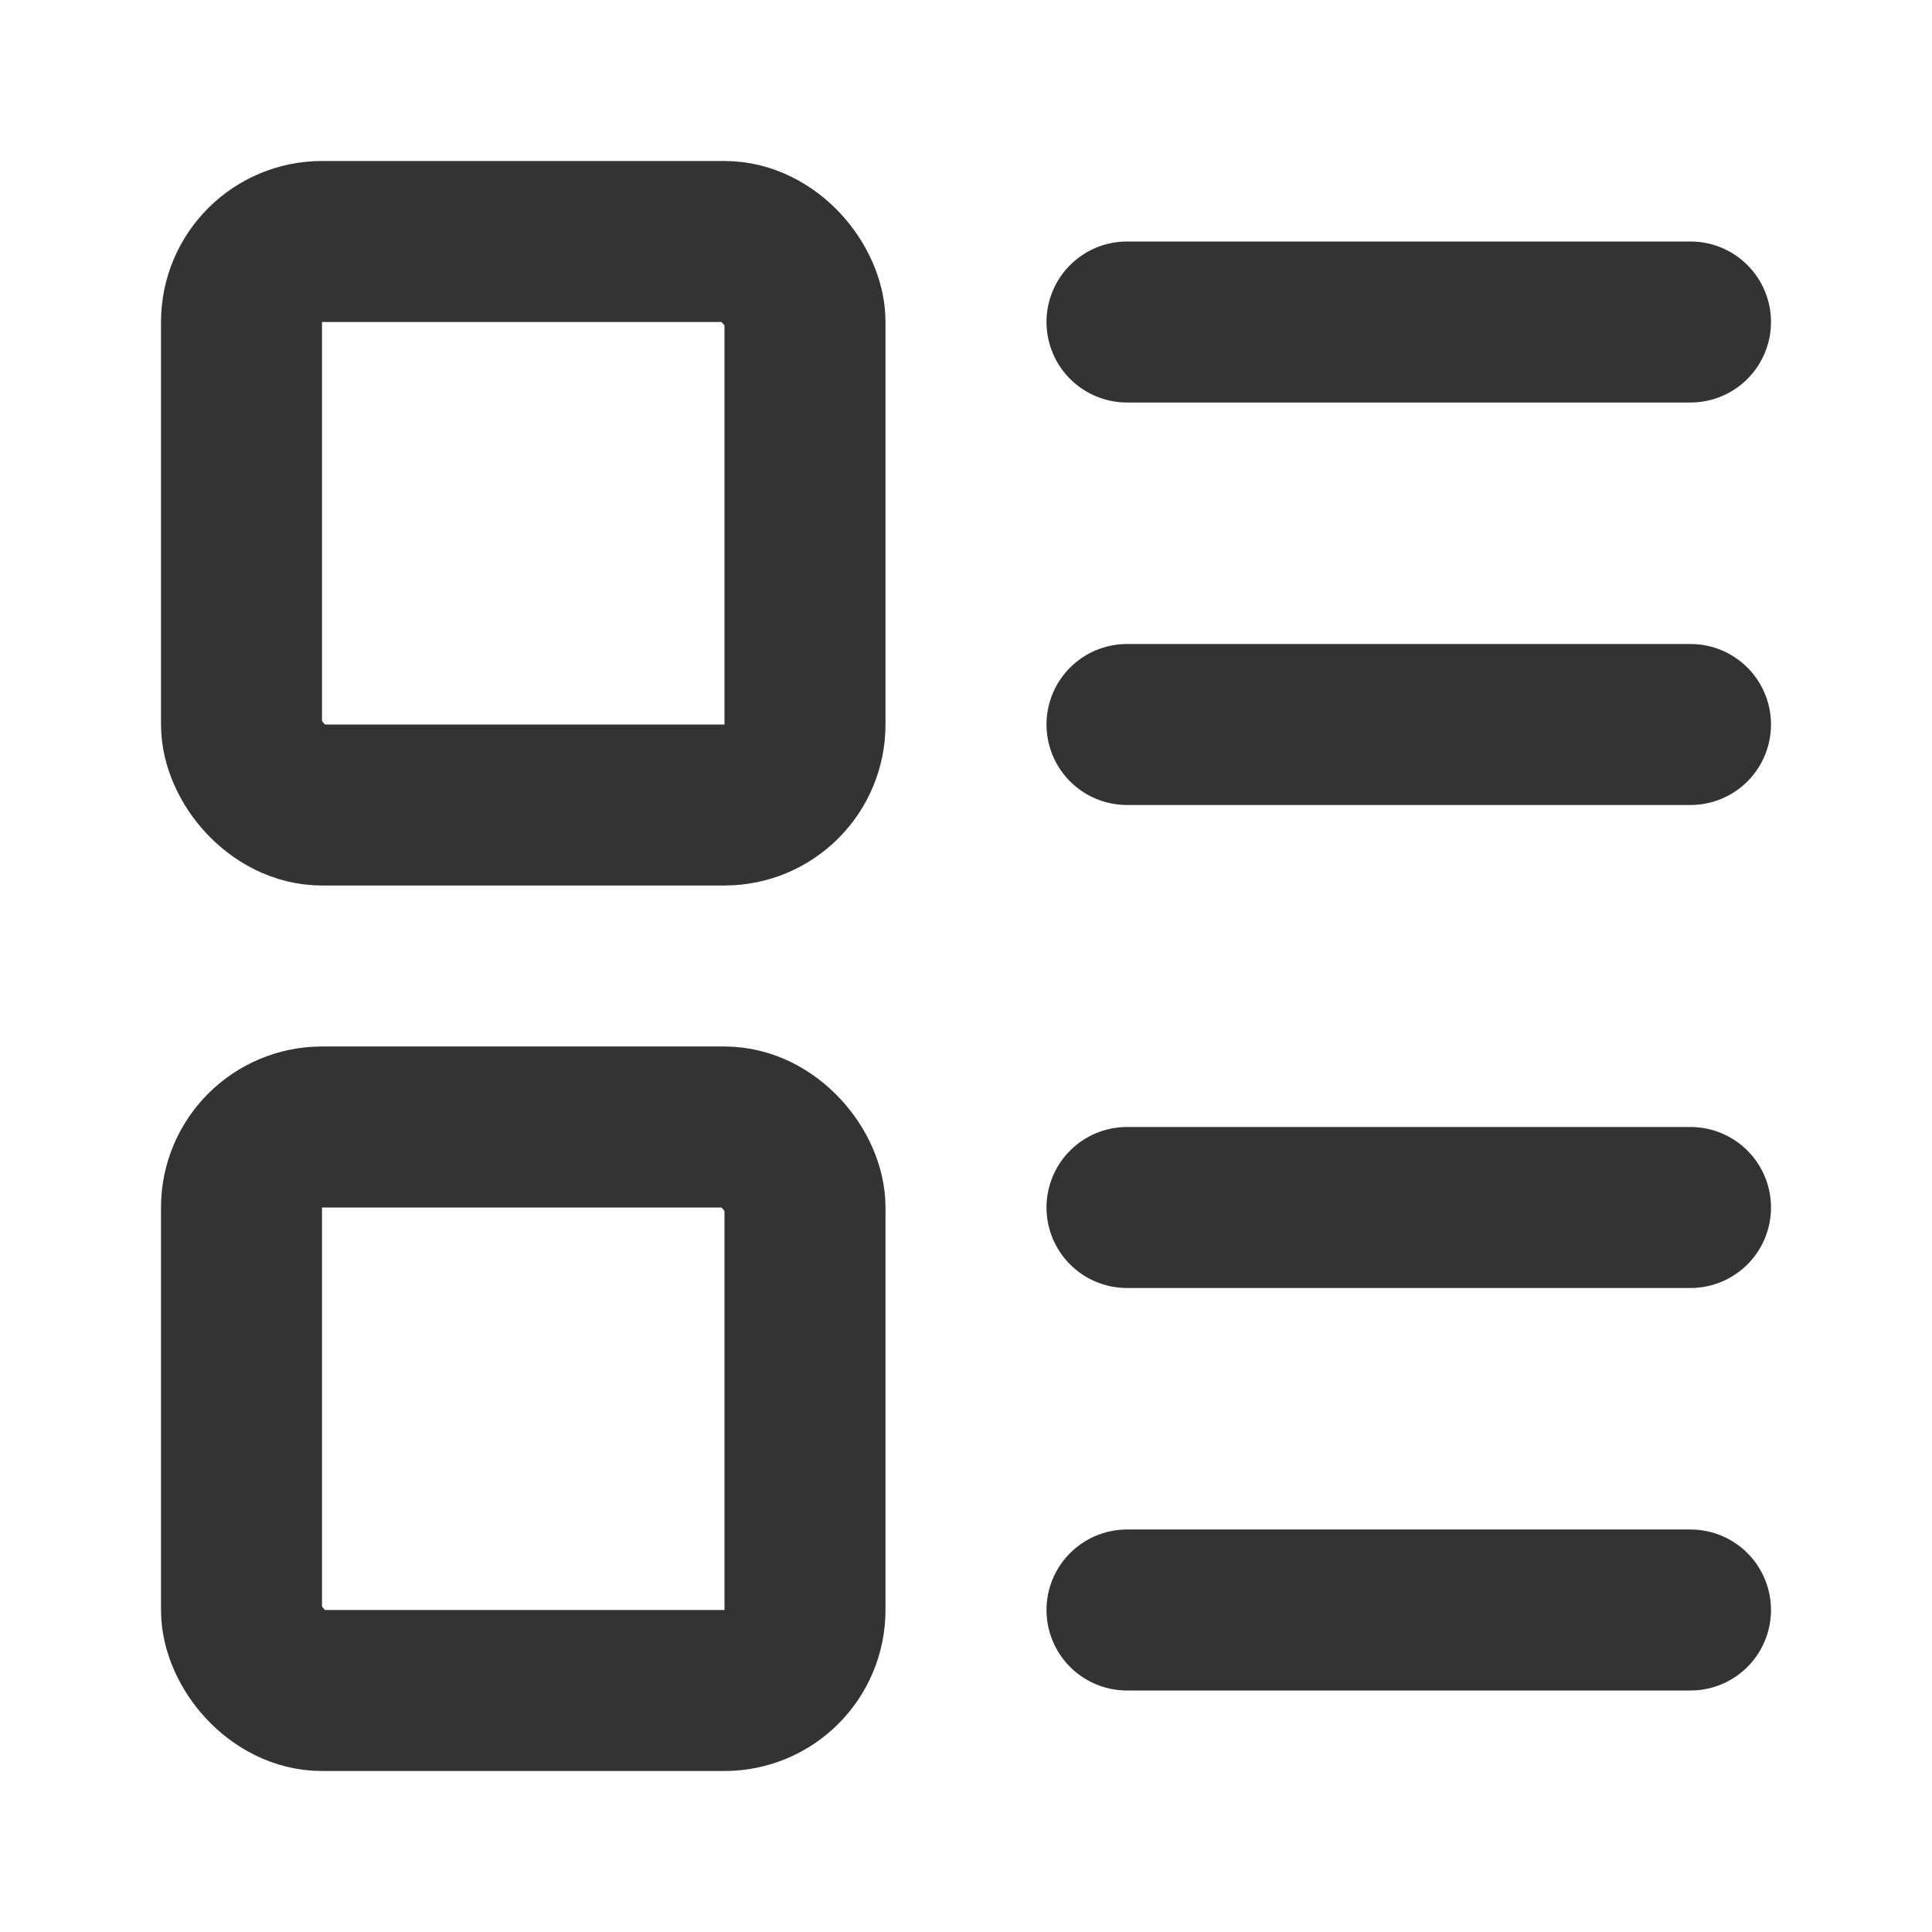 <svg xmlns="http://www.w3.org/2000/svg" width="24" height="24" viewBox="0 0 24 24" fill="none" stroke="#333333" stroke-width="2" stroke-linecap="round" stroke-linejoin="round" class="lucide lucide-layout-list-icon lucide-layout-list"><rect width="7" height="7" x="3" y="3" rx="1"/><rect width="7" height="7" x="3" y="14" rx="1"/><path d="M14 4h7"/><path d="M14 9h7"/><path d="M14 15h7"/><path d="M14 20h7"/></svg>